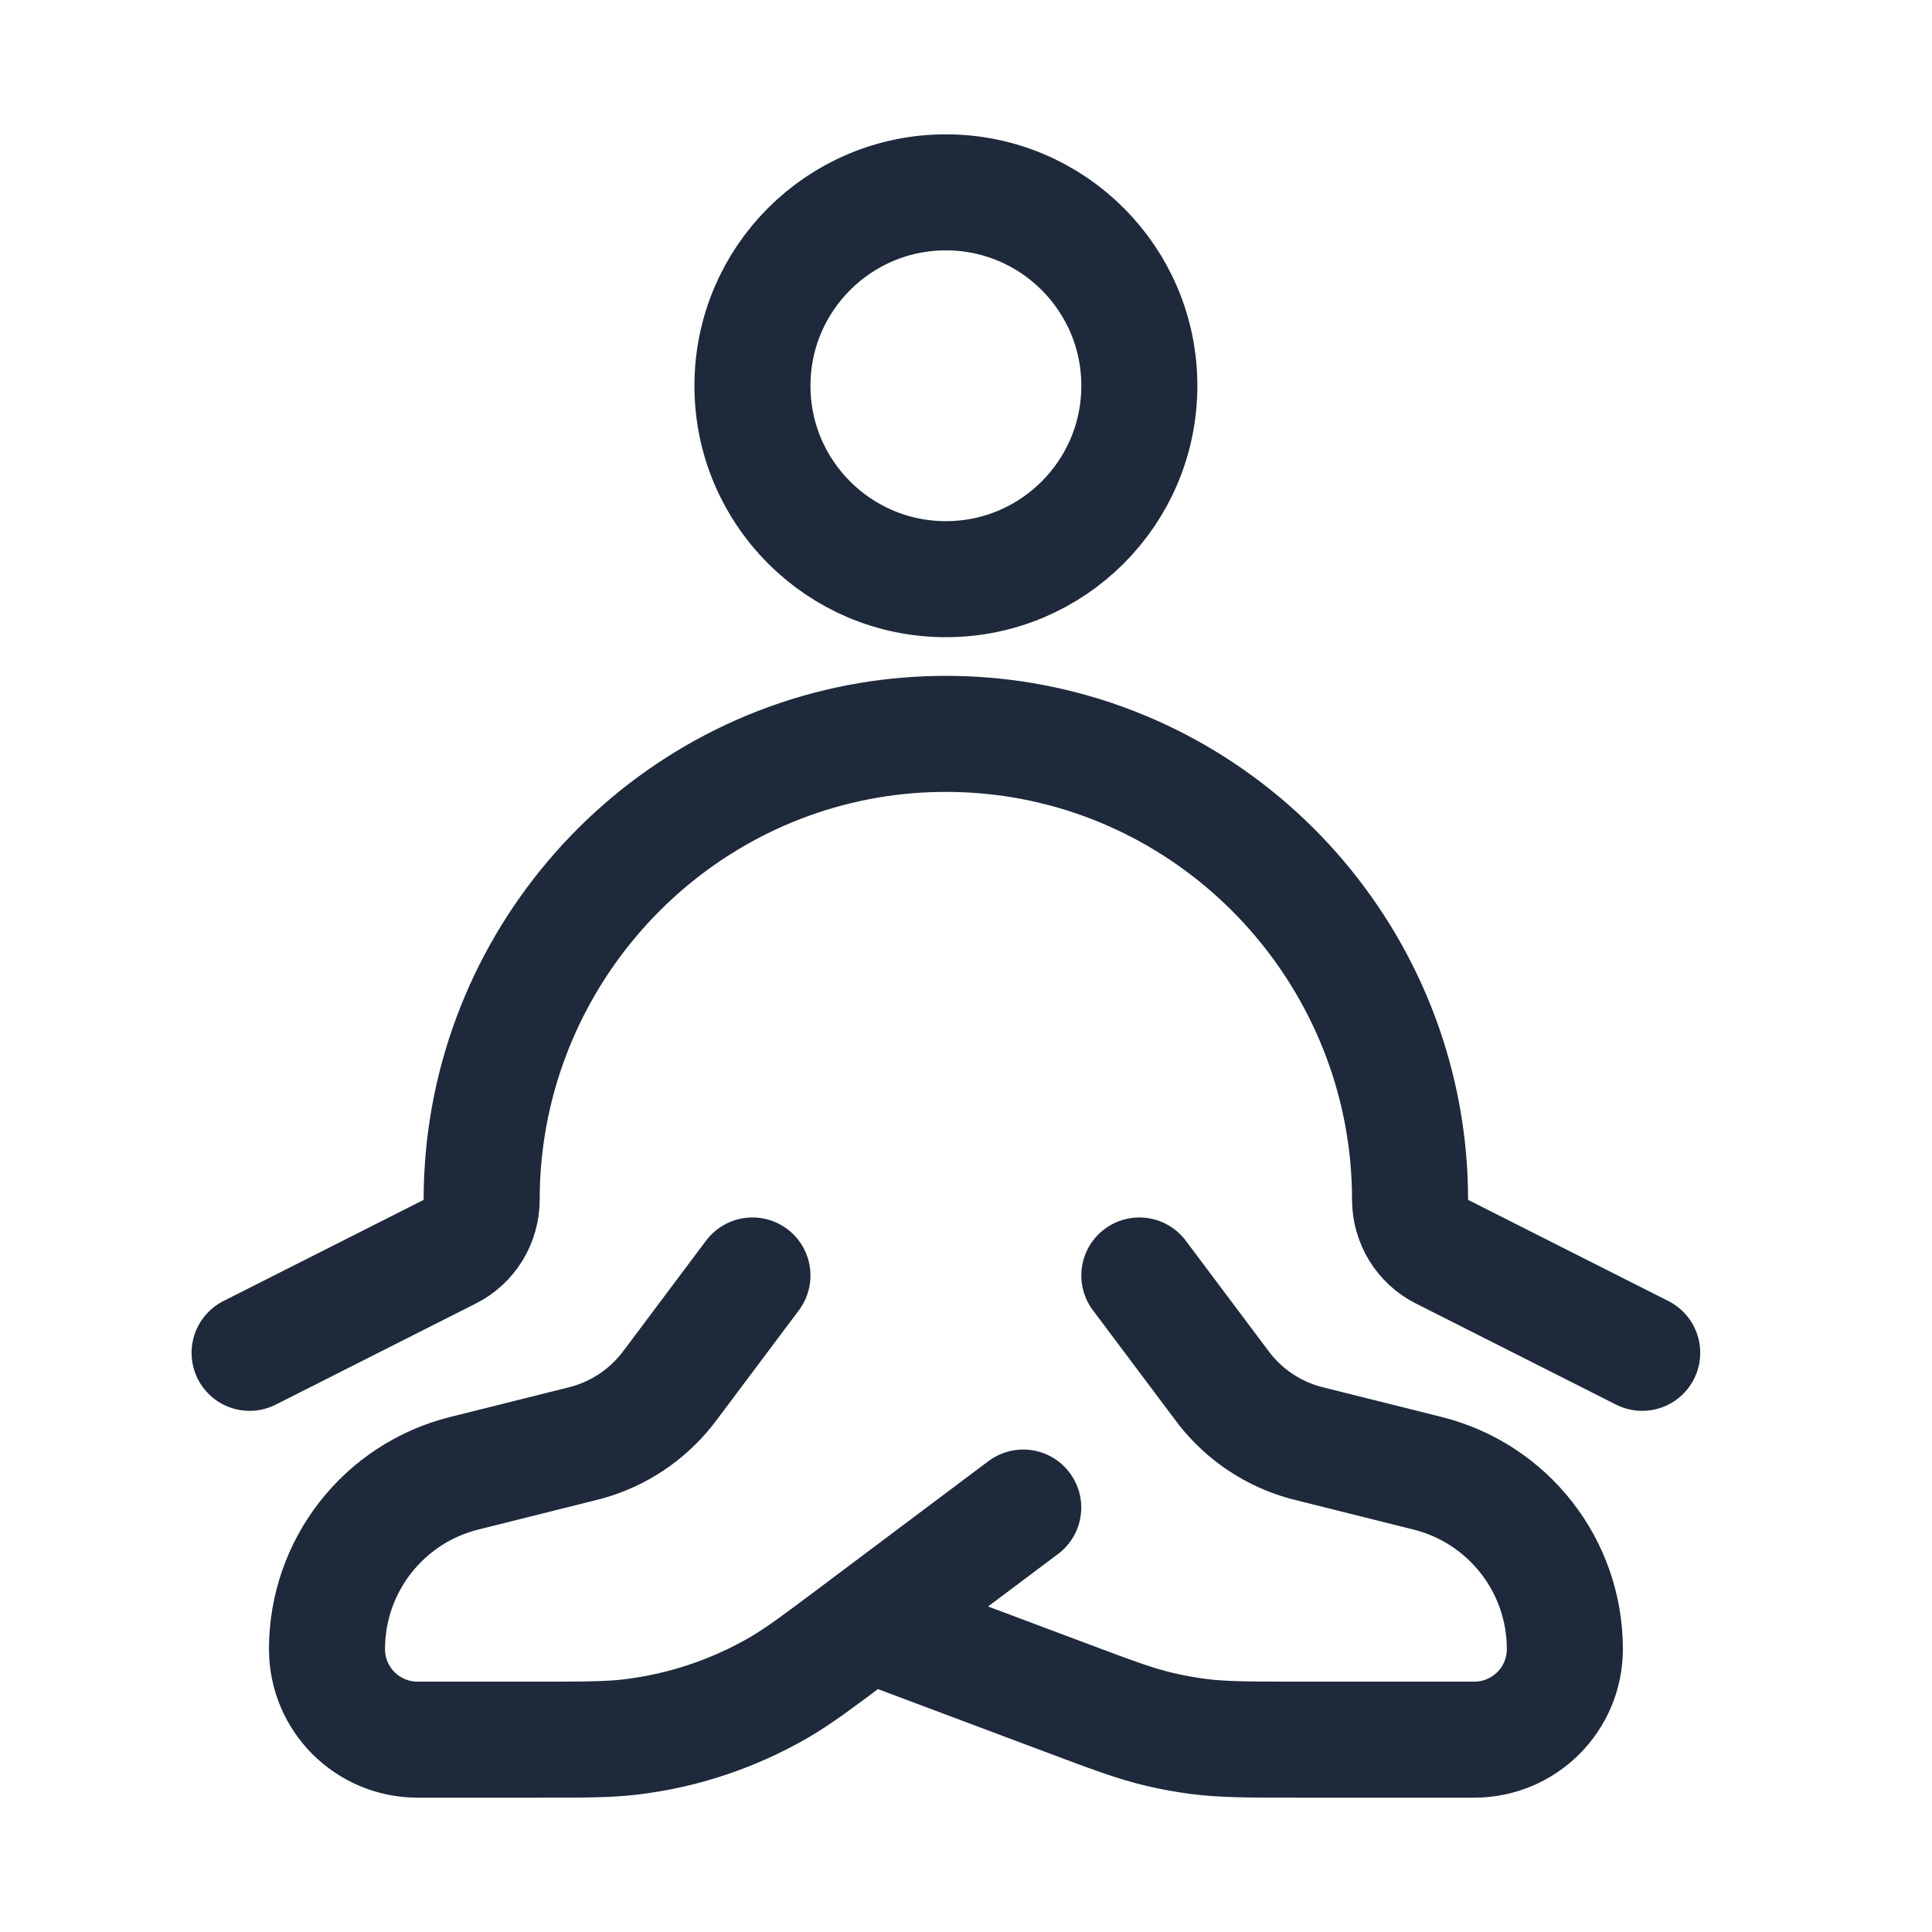 <svg width="32" height="32" viewBox="0 0 32 32" fill="none" xmlns="http://www.w3.org/2000/svg">
<path d="M18.871 6.389C18.871 8.159 17.436 9.593 15.667 9.593C13.898 9.593 12.463 8.159 12.463 6.389C12.463 4.62 13.898 3.186 15.667 3.186C17.436 3.186 18.871 4.62 18.871 6.389Z" stroke="#1E293B" stroke-width="1.922"/>
<path d="M4.134 22.407L7.451 20.731C7.774 20.568 7.978 20.234 7.978 19.869C7.978 16.103 10.717 12.881 14.394 12.261C15.231 12.12 16.103 12.12 16.94 12.261C20.616 12.881 23.355 16.103 23.355 19.869C23.355 20.234 23.559 20.568 23.882 20.731L27.2 22.407" stroke="#1E293B" stroke-width="1.922" stroke-linecap="round" stroke-linejoin="round"/>
<path d="M12.463 21.126L11.129 22.906C11.088 22.96 11.067 22.987 11.047 23.013C10.71 23.439 10.246 23.747 9.722 23.893C9.691 23.901 9.658 23.91 9.592 23.926L7.689 24.402C6.353 24.736 5.416 25.936 5.416 27.314C5.416 28.143 6.087 28.814 6.916 28.814H8.91C9.678 28.814 10.062 28.814 10.435 28.771C11.307 28.668 12.148 28.388 12.907 27.947C13.231 27.758 13.538 27.528 14.153 27.067L14.386 26.892M14.386 26.892L16.948 24.97M14.386 26.892L17.64 28.113C18.421 28.406 18.811 28.552 19.215 28.646C19.424 28.695 19.635 28.733 19.848 28.761C20.259 28.814 20.676 28.814 21.51 28.814H24.418C25.247 28.814 25.919 28.143 25.919 27.314C25.919 25.936 24.981 24.736 23.645 24.402L21.742 23.926C21.676 23.91 21.643 23.901 21.612 23.893C21.088 23.747 20.624 23.439 20.287 23.013C20.267 22.987 20.246 22.96 20.206 22.906L18.871 21.126" stroke="#1E293B" stroke-width="1.922" stroke-linecap="round" stroke-linejoin="round"/>
</svg>
